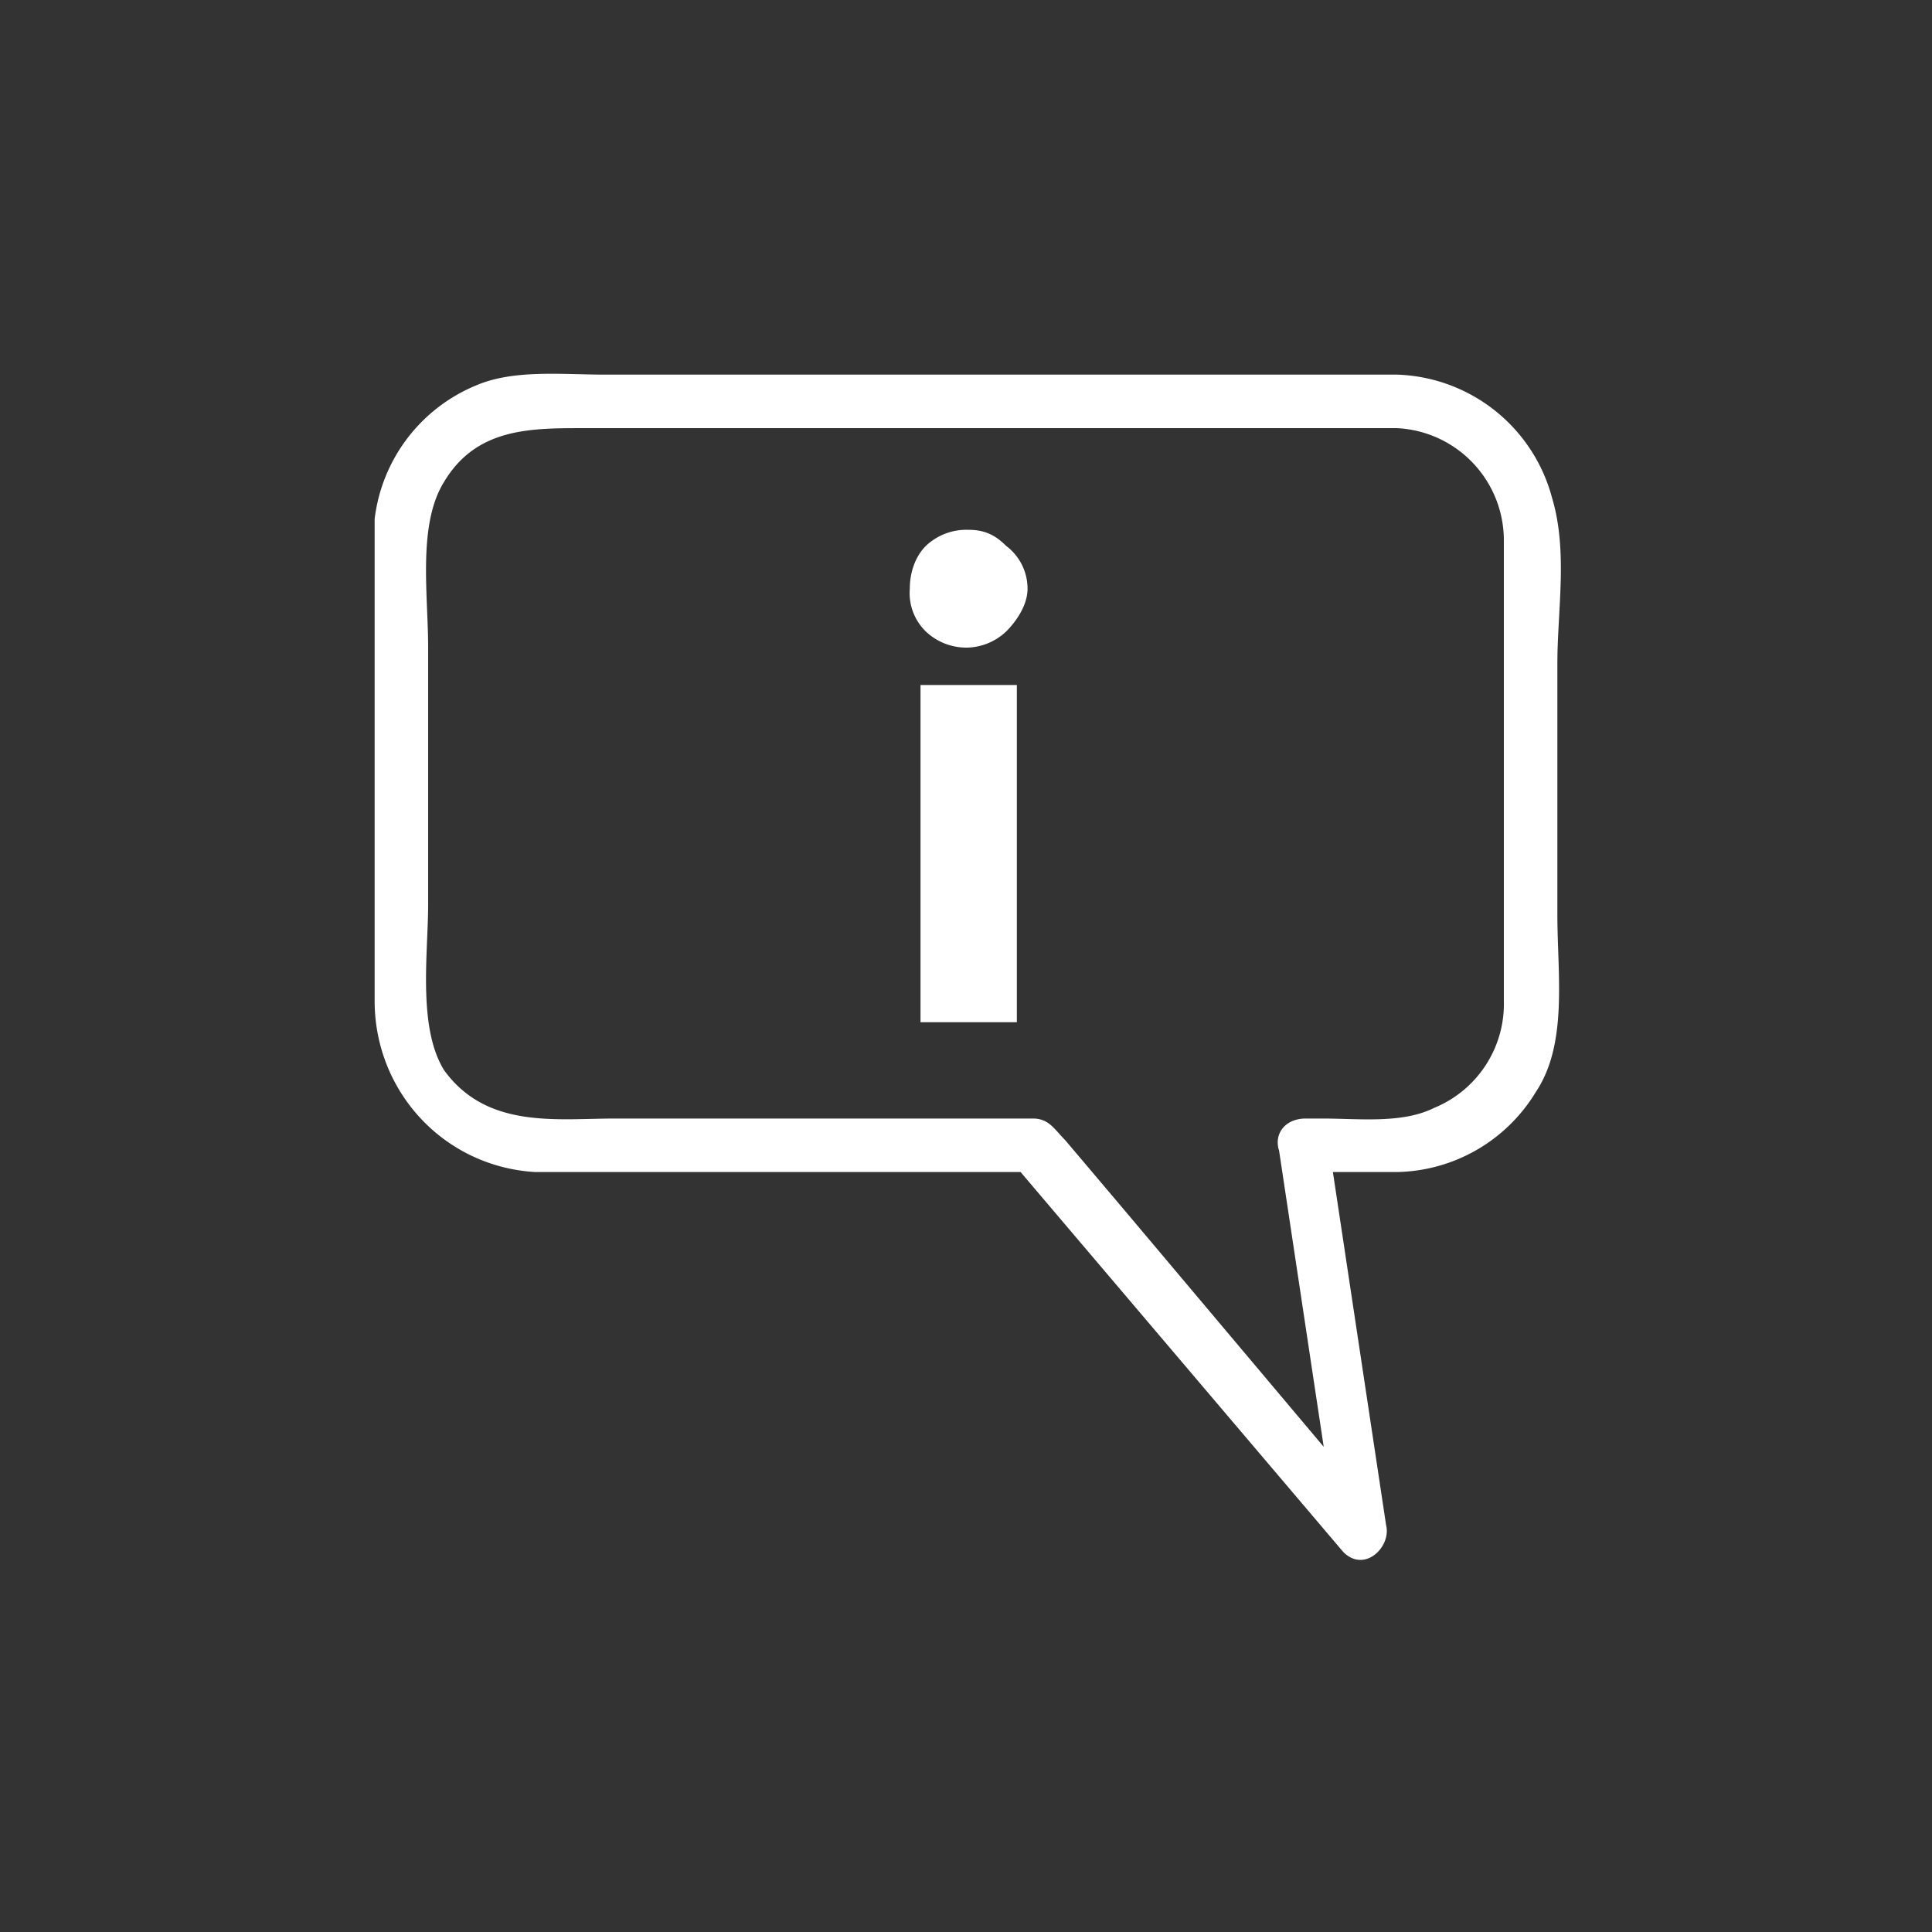 <svg xmlns="http://www.w3.org/2000/svg" width="361" height="361"><rect width="100%" height="100%" fill="#333333" stroke="none"/><path d="M192 110c0 3-2 6-4 8a11 11 0 0 1-7 3 11 11 0 0 1-8-3 10 10 0 0 1-3-8c0-3 1-6 3-8a11 11 0 0 1 8-3c3 0 5 1 7 3a10 10 0 0 1 4 8zm-2 81h-18v-63h18v63z" fill="#fff"/><path d="M261 70H113c-8 0-17-1-24 2a31 31 0 0 0-19 25v90c0 17 13 31 30 32h93l-4-2 62 73c4 4 9-1 8-5l-11-73-5 7h18a31 31 0 0 0 26-15c6-9 4-22 4-33v-47c0-10 2-21-1-31a31 31 0 0 0-29-23c-7 0-7 10 0 10a21 21 0 0 1 20 21v86a21 21 0 0 1-13 20c-6 3-14 2-21 2h-3c-4 0-6 3-5 6l11 73 8-5-48-57-11-13c-2-2-3-4-6-4h-78c-11 0-24 2-32-9-5-8-3-22-3-31v-48c0-10-2-23 3-31 6-10 16-10 26-10h152c6 0 6-10 0-10z" fill="#fff"/></svg>